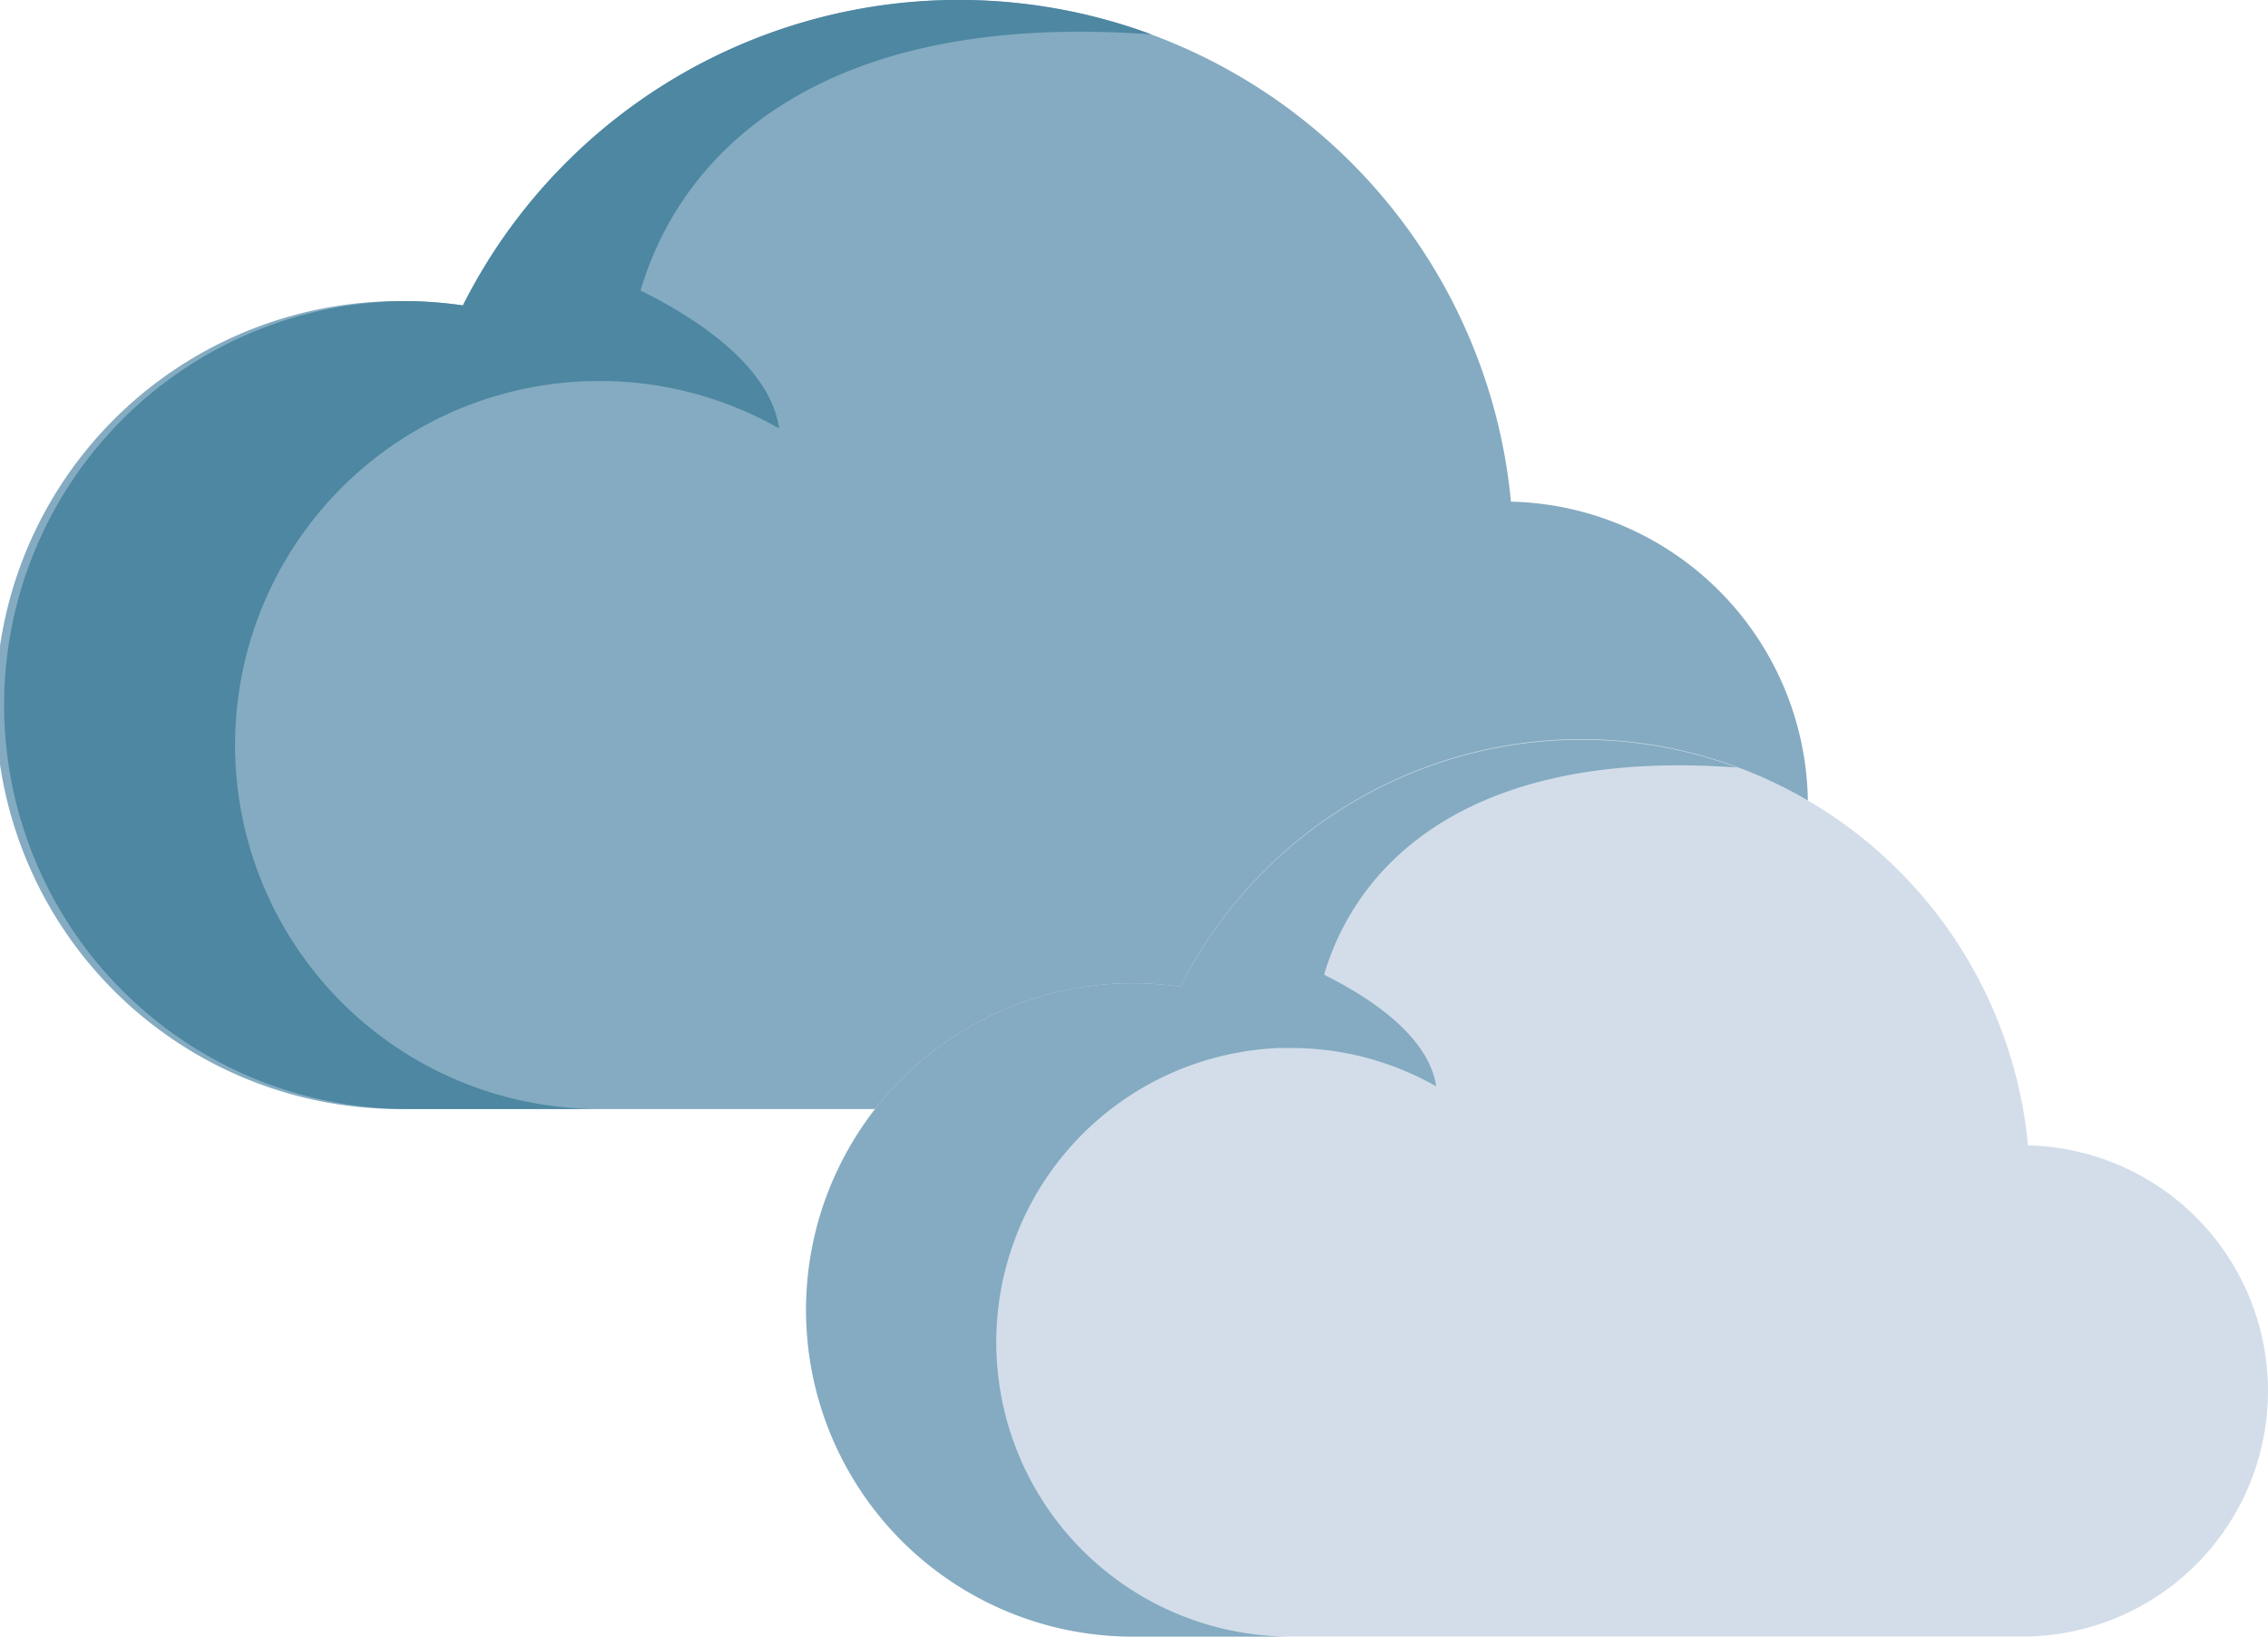 <svg xmlns="http://www.w3.org/2000/svg" width="48.076" height="34.703" viewBox="0 0 48.076 34.703"><g transform="translate(-182.073 -122.826)"><path d="M39.1,17.075a6.442,6.442,0,0,1-6.442,6.441H9.343a8.566,8.566,0,1,1,0-17.131,8.723,8.723,0,0,1,1.25.092A11.761,11.761,0,0,1,32.544,9.048a11.623,11.623,0,0,1,.261,1.589h0A6.441,6.441,0,0,1,39.1,17.075Zm0,0" transform="translate(181.296 122.826)" fill="#84abc1"/><path d="M25.188.734a11.772,11.772,0,0,0-14.6,5.746h0a8.723,8.723,0,0,0-1.25-.092,8.566,8.566,0,0,0,0,17.131h4.14a7.718,7.718,0,0,1-1.4-15.308,7.546,7.546,0,0,1,1.091-.122c.1,0,.209-.006.314-.006a7.664,7.664,0,0,1,3.81,1.006C17.137,8,16.013,6.985,14.355,6.164,15.265,3.086,18.362.232,25.188.734Zm0,0" transform="translate(181.296 122.822)" fill="#4d87a1"/><path d="M262.009,245.551a.449.449,0,0,0,.079.008h-.357C261.824,245.559,261.916,245.556,262.009,245.551Zm0,0" transform="translate(-55.117 -99.633)" fill="#84abc1"/><path d="M213.451,180.587a5.209,5.209,0,0,1-5.21,5.209H189.388a6.927,6.927,0,1,1,0-13.854,7.06,7.06,0,0,1,1.011.074,9.507,9.507,0,0,1,17.965,3.364h0A5.208,5.208,0,0,1,213.451,180.587Zm0,0" transform="translate(16.698 -28.268)" fill="#d3ddea"/><path d="M202.2,167.372a9.52,9.52,0,0,0-11.8,4.647h0a7.011,7.011,0,0,0-1.011-.074,6.927,6.927,0,1,0,0,13.854h3.348a6.242,6.242,0,0,1-1.136-12.38,6.061,6.061,0,0,1,.882-.1c.084,0,.169,0,.254,0a6.2,6.2,0,0,1,3.081.813c-.126-.879-1.035-1.7-2.376-2.367C194.178,169.274,196.683,166.965,202.2,167.372Zm0,0" transform="translate(16.698 -28.271)" fill="#84abc1"/></g></svg>